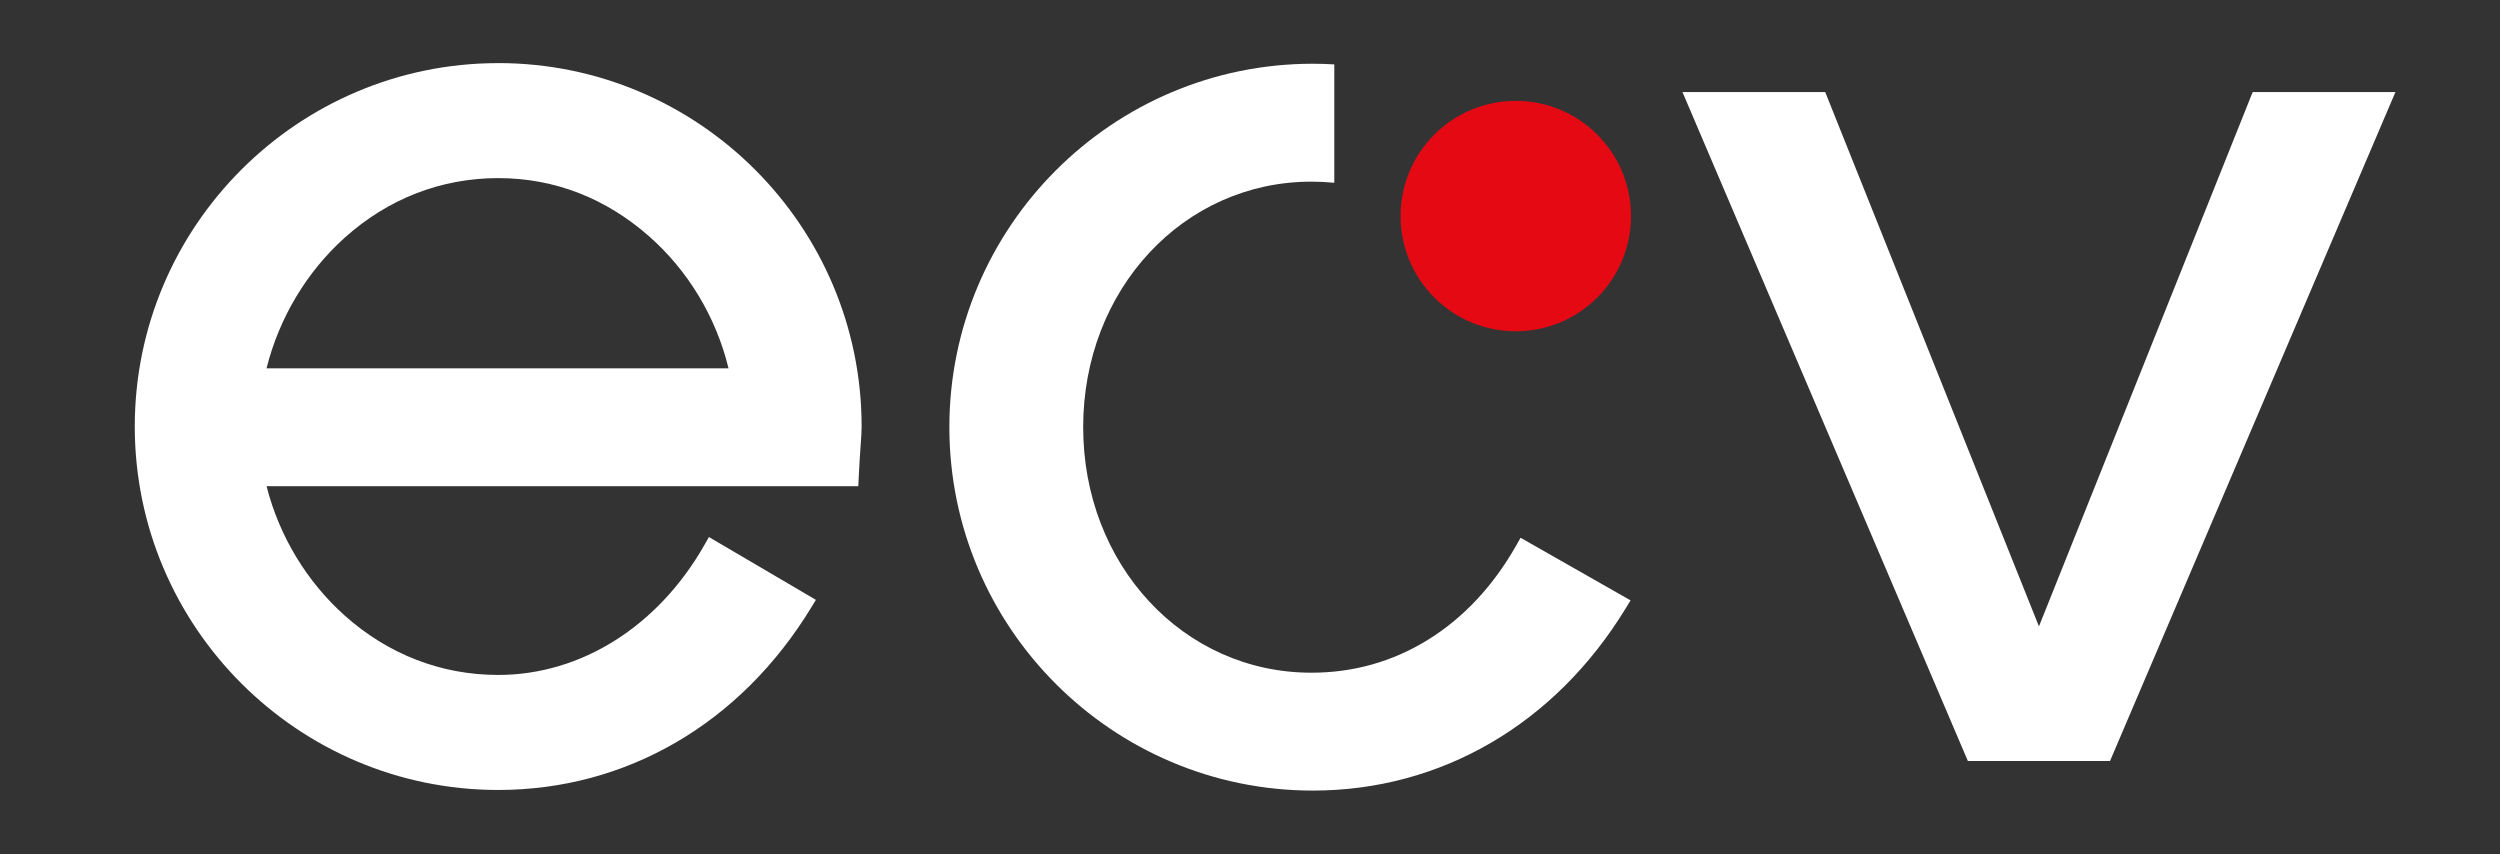 <svg width="1425" height="487" viewBox="0 0 1425 487" fill="none" xmlns="http://www.w3.org/2000/svg">
<rect x="0" y="0" width="1425" height="487" fill="#333333" stroke="none"/>
<path d="M283.97 35.98C169.75 35.98 76.82 128.91 76.82 243.13C76.82 357.35 169.75 450.28 283.97 450.28C357.02 450.28 422.04 412.42 462.33 346.4L465.06 341.92L404.09 306.11L401.51 310.65C375.12 357.03 331.18 384.72 283.97 384.72C251.53 384.72 221.29 373.02 196.51 350.89C174.81 331.51 159.14 305.51 151.94 277.13H489.23L489.46 272.22C489.87 263.62 490.28 257.82 490.59 253.58C490.91 249.13 491.12 246.18 491.12 243.11C491.12 128.89 398.19 35.96 283.97 35.96V35.98ZM151.92 209.94C159.11 181.21 174.79 154.95 196.52 135.45C221.25 113.25 251.49 101.52 283.98 101.52C316.47 101.52 345.54 113.25 369.83 134.56C392.19 154.18 408.17 180.75 415.26 209.94H151.92Z" fill="white"/>
<path d="M1284.03 52.47L1162.2 357.04L1040.37 52.47H959L1121.69 433.78H1202.7L1365.4 52.47H1284.03Z" fill="white"/>
<path d="M869.83 178.68H865.74L866.74 180.44L869.83 178.68Z" fill="white"/>
<path d="M864.19 311.02C851.06 334.09 834.18 352.13 814.01 364.63C793.88 377.11 771.5 383.44 747.47 383.44C674.54 383.44 617.41 321.97 617.41 243.49C617.41 165.01 674.54 103.54 747.47 103.54C751.89 103.54 756.25 103.76 760.55 104.18V36.71C756.49 36.47 752.41 36.33 748.29 36.33C634.07 36.33 541.14 129.26 541.14 243.48C541.14 357.7 634.07 450.63 748.29 450.63C821.34 450.63 886.36 412.77 926.65 346.75L929.42 342.21L866.73 306.53L864.18 311.01L864.19 311.02Z" fill="white"/>
<path d="M864 188.83C900.27 188.83 929.67 159.43 929.67 123.16C929.67 86.89 900.27 57.49 864 57.49C827.73 57.49 798.33 86.89 798.33 123.16C798.33 159.43 827.73 188.83 864 188.83Z" fill="#E50914"/>
</svg>
